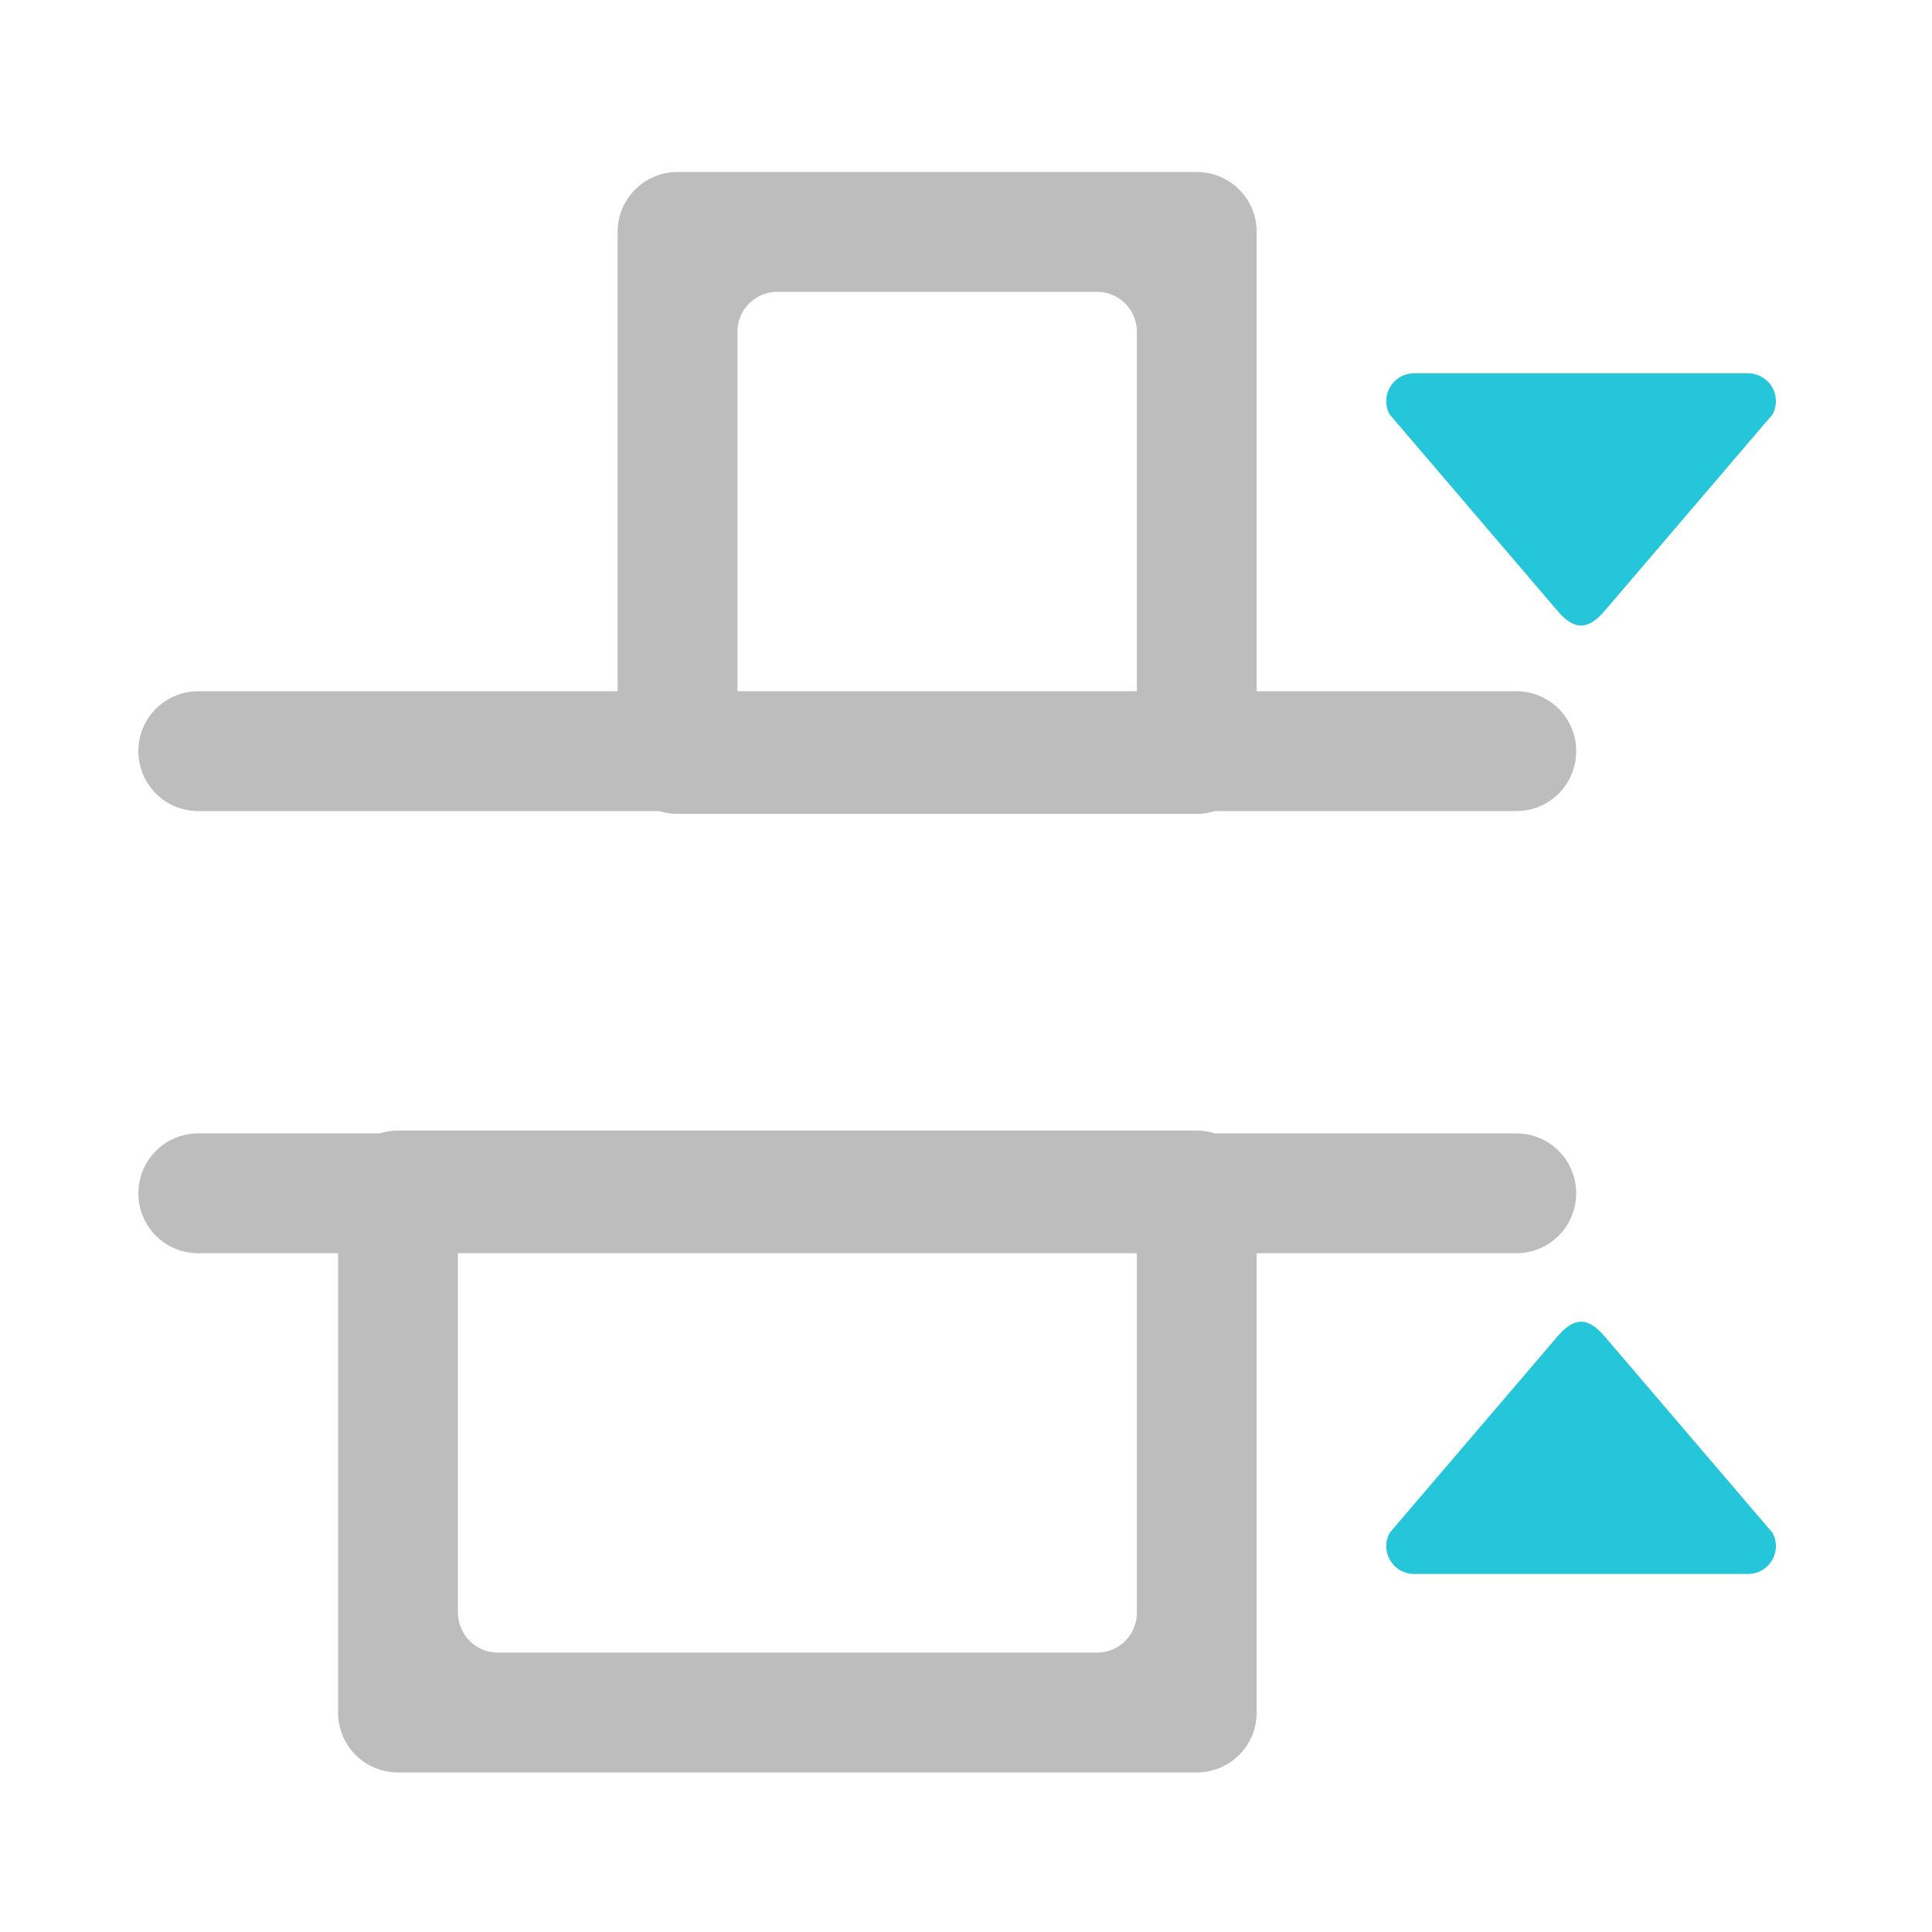<svg xmlns="http://www.w3.org/2000/svg" width="512pt" height="512pt" viewBox="0 0 512 512"><path d="M470.629 106.309c-.004-4.07-3.3-7.371-7.371-7.371H374.75c-5.594 0-9.145 5.992-6.469 10.906l44.254 51.781c4.621 5.531 8.309 5.531 12.942 0l44.253-51.781c.59-1.086.899-2.301.899-3.535zm0 0M470.629 409.742a7.377 7.377 0 0 1-7.371 7.371H374.75c-5.594-.004-9.145-5.992-6.469-10.906l44.254-51.785c4.621-5.531 8.309-5.531 12.942 0l44.253 51.785c.59 1.082.899 2.3.899 3.535zm0 0" fill-rule="evenodd" fill="#26c6da"/><path d="M417.707 199.063a15.84 15.84 0 0 1-15.875 15.875h-79.836c-1.523.484-3.148.75-4.84.75H179.56c-1.688 0-3.317-.266-4.84-.75H52.547a15.84 15.84 0 0 1-15.875-15.875 15.84 15.84 0 0 1 15.875-15.875h111.137V61.465a15.843 15.843 0 0 1 15.875-15.875h137.597a15.84 15.84 0 0 1 15.875 15.875v121.722h68.801a15.84 15.84 0 0 1 15.875 15.875zm-116.426-15.875V87.925a10.561 10.561 0 0 0-10.586-10.582H206.02a10.558 10.558 0 0 0-10.583 10.582v95.261zm0 0M417.707 316.238a15.84 15.84 0 0 0-15.875-15.875h-79.836a15.944 15.944 0 0 0-4.84-.75H105.47c-1.692 0-3.317.266-4.84.75H52.547a15.84 15.84 0 0 0-15.875 15.875 15.84 15.84 0 0 0 15.875 15.875h37.047v121.723a15.84 15.84 0 0 0 15.875 15.875h211.687a15.84 15.84 0 0 0 15.875-15.875V332.113h68.801a15.84 15.84 0 0 0 15.875-15.875zm-116.426 15.875v95.262a10.561 10.561 0 0 1-10.586 10.582H131.93c-5.864 0-10.45-4.719-10.586-10.582v-95.262zm0 0" fill="#bdbdbd"/></svg>